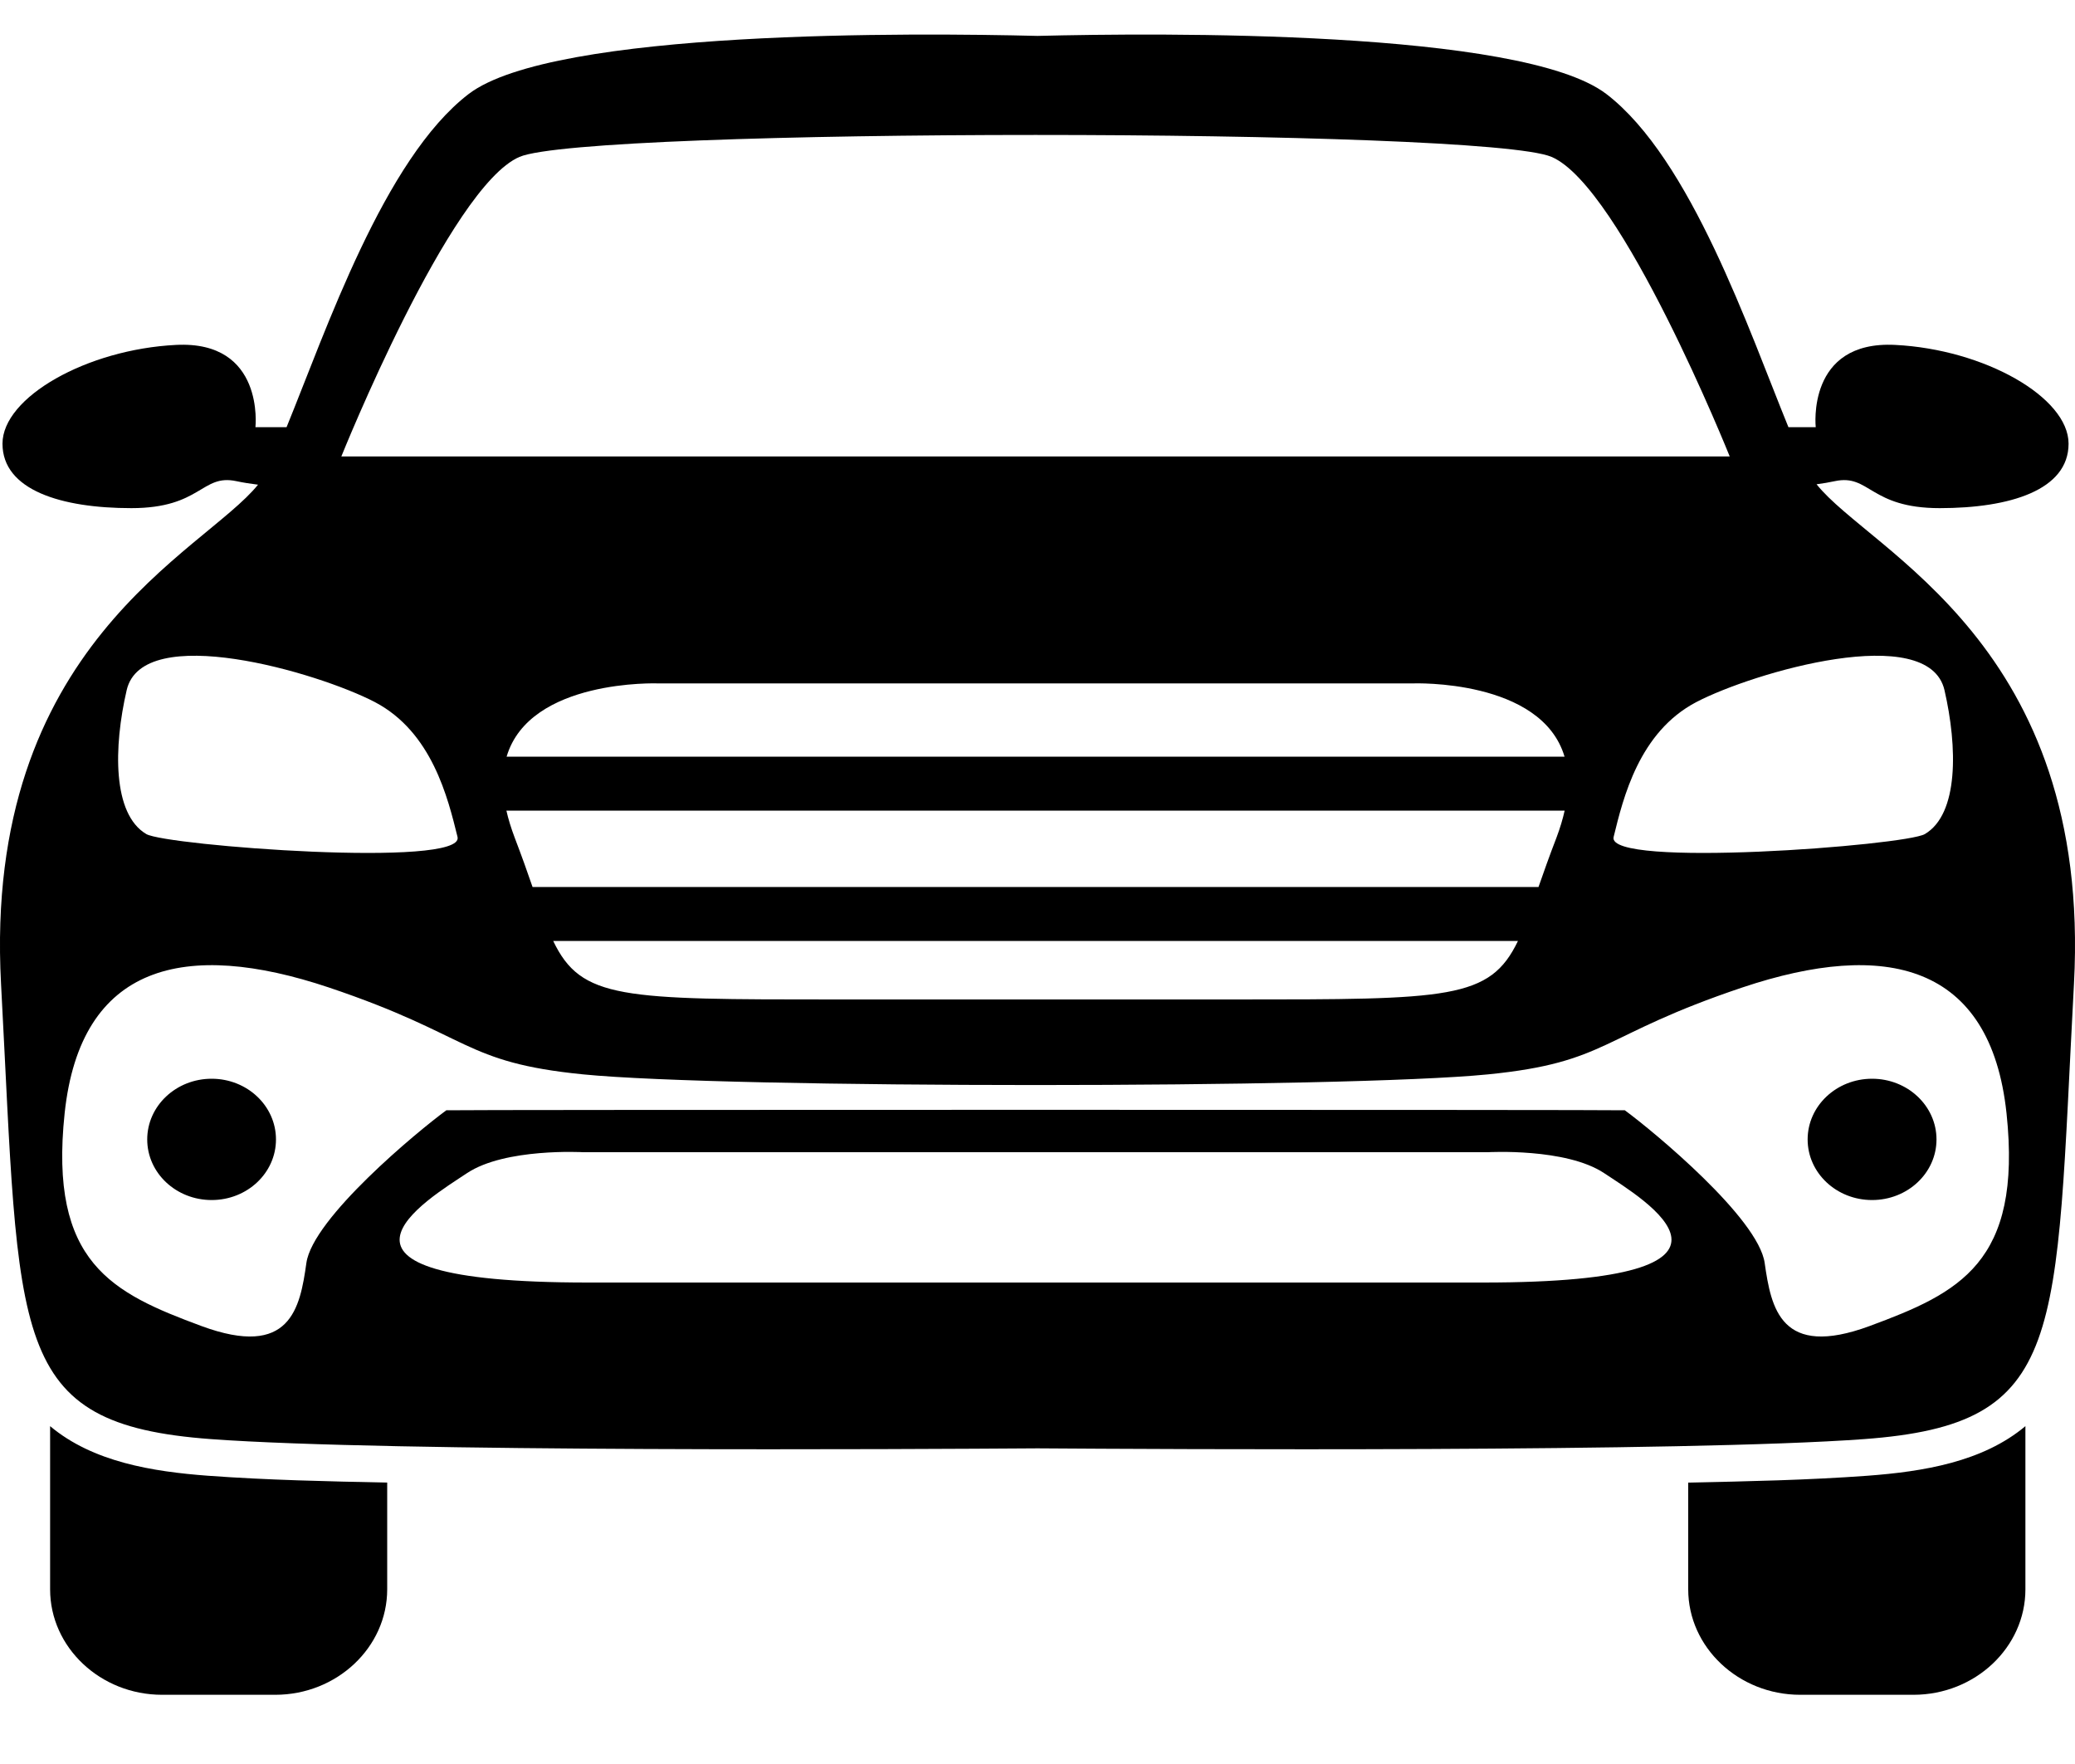 <svg width="20" height="17" viewBox="0 0 20 17" fill="none" xmlns="http://www.w3.org/2000/svg">
<path fill-rule="evenodd" clip-rule="evenodd" d="M3.732 14.288V15.317C3.732 15.876 3.247 16.333 2.653 16.333H1.562C0.968 16.333 0.483 15.876 0.483 15.317V13.744C0.895 14.09 1.471 14.182 2.004 14.222C2.579 14.264 3.156 14.276 3.732 14.288ZM16.272 14.288V15.317C16.272 15.876 16.758 16.333 17.351 16.333H18.443C19.037 16.333 19.522 15.876 19.522 15.317V13.744C19.11 14.09 18.534 14.182 18 14.222C17.426 14.264 16.849 14.276 16.272 14.288ZM5.133 8.548H14.829C14.878 8.408 14.933 8.251 15.002 8.073C15.037 7.98 15.063 7.893 15.081 7.812H4.881C4.899 7.893 4.926 7.98 4.961 8.073C5.029 8.251 5.085 8.408 5.133 8.548ZM14.631 9.068H5.332C5.602 9.632 5.993 9.632 8.058 9.632C9.34 9.632 10.623 9.632 11.905 9.632C13.969 9.632 14.36 9.632 14.631 9.068ZM4.883 7.292H15.08C14.857 6.541 13.622 6.586 13.622 6.586C11.195 6.586 8.768 6.586 6.341 6.586C6.341 6.586 5.105 6.541 4.883 7.292ZM18.044 10.396C18.387 10.396 18.665 10.658 18.665 10.981C18.665 11.304 18.387 11.565 18.044 11.565C17.701 11.565 17.423 11.304 17.423 10.981C17.423 10.658 17.701 10.396 18.044 10.396ZM2.04 10.396C2.383 10.396 2.66 10.658 2.66 10.981C2.66 11.304 2.383 11.565 2.04 11.565C1.697 11.565 1.419 11.304 1.419 10.981C1.419 10.658 1.697 10.396 2.04 10.396ZM10 0.346C8.842 0.317 5.333 0.282 4.517 0.906C3.701 1.531 3.14 3.193 2.762 4.117H2.462C2.462 4.117 2.554 3.28 1.696 3.324C0.837 3.367 0.024 3.828 0.024 4.276C0.024 4.724 0.592 4.897 1.266 4.897C1.941 4.897 1.941 4.565 2.278 4.637C2.343 4.651 2.415 4.662 2.487 4.671C1.963 5.322 -0.165 6.212 0.01 9.481C0.194 12.916 0.072 13.725 2.034 13.869C3.762 13.996 8.817 13.966 10 13.958C11.182 13.966 16.238 13.996 17.966 13.869C19.928 13.725 19.806 12.916 19.99 9.481C20.165 6.205 18.027 5.318 17.509 4.667C17.57 4.659 17.63 4.649 17.685 4.637C18.022 4.565 18.021 4.897 18.696 4.897C19.371 4.897 19.938 4.724 19.938 4.276C19.938 3.828 19.126 3.367 18.267 3.324C17.409 3.28 17.501 4.117 17.501 4.117H17.238C16.86 3.193 16.299 1.531 15.483 0.906C14.667 0.282 11.159 0.317 10 0.346ZM5.007 1.512C4.333 1.801 3.29 4.399 3.29 4.399C7.751 4.399 12.212 4.399 16.672 4.399C16.672 4.399 15.63 1.801 14.955 1.512C14.296 1.23 5.667 1.23 5.007 1.512ZM14.342 11.104C14.342 11.104 15.094 11.061 15.462 11.306C15.83 11.552 17.209 12.36 14.296 12.36C11.419 12.36 8.544 12.36 5.666 12.36C2.753 12.36 4.133 11.552 4.501 11.306C4.869 11.061 5.62 11.104 5.62 11.104H14.342ZM4.302 10.7C4.026 10.902 3.014 11.739 2.953 12.172C2.892 12.606 2.8 13.096 1.941 12.779C1.083 12.461 0.47 12.172 0.623 10.729C0.776 9.286 1.788 9.054 3.168 9.516C4.547 9.979 4.455 10.238 5.621 10.354C7.001 10.491 12.961 10.491 14.342 10.354C15.507 10.238 15.415 9.979 16.795 9.516C18.174 9.054 19.186 9.286 19.34 10.729C19.493 12.172 18.88 12.461 18.021 12.779C17.163 13.096 17.071 12.606 17.009 12.172C16.948 11.739 15.936 10.902 15.661 10.7C15.652 10.694 4.311 10.694 4.302 10.7ZM15.553 8.066C15.645 7.69 15.798 7.055 16.35 6.766C16.902 6.478 18.588 5.987 18.742 6.651C18.868 7.199 18.88 7.845 18.553 8.038C18.365 8.149 15.478 8.37 15.553 8.066ZM4.41 8.066C4.317 7.69 4.164 7.055 3.613 6.766C3.06 6.478 1.374 5.987 1.221 6.651C1.094 7.199 1.083 7.845 1.41 8.038C1.598 8.149 4.484 8.37 4.41 8.066Z" fill="black"/>
</svg>
